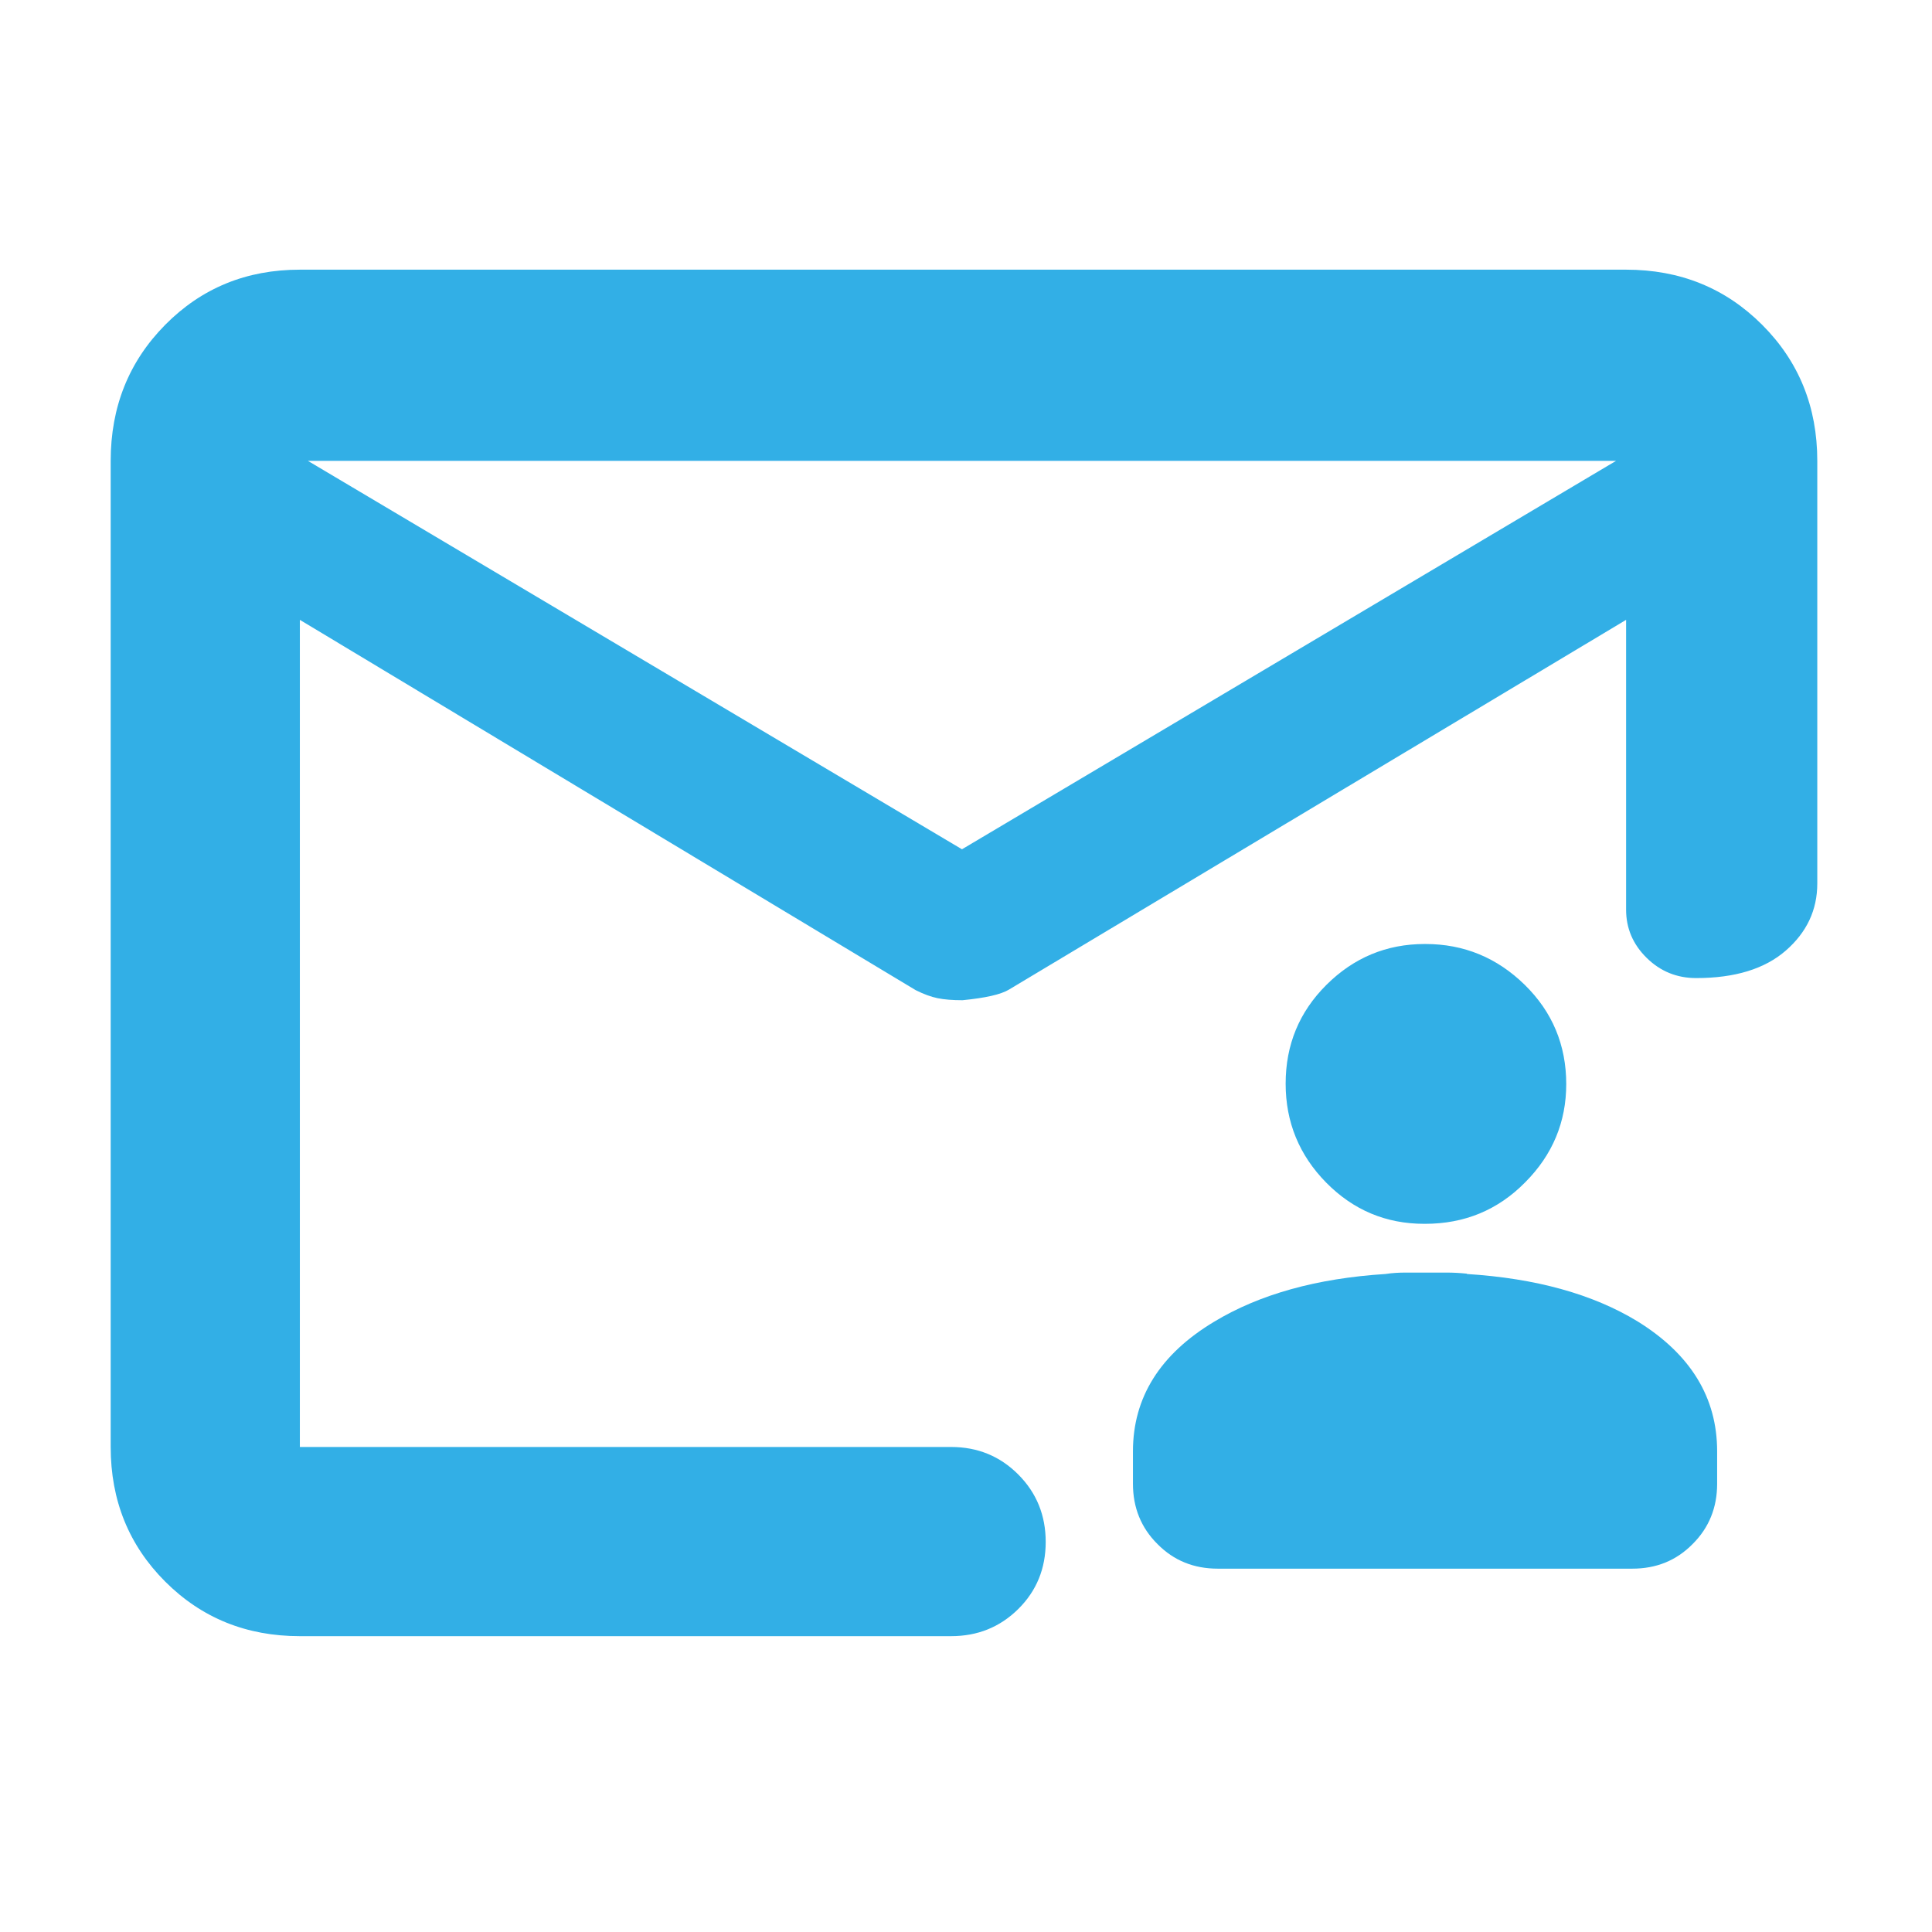 <svg height="48" viewBox="0 -960 960 960" width="48" xmlns="http://www.w3.org/2000/svg"><path fill="rgb(50, 175, 230)" d="m153-731 325 193 325-193zm-4 584c-26.533 0-48.833-9.033-66.9-27.1s-27.1-40.367-27.1-66.9v-490c0-26.807 9.033-49.343 27.1-67.61 18.067-18.26 40.367-27.39 66.9-27.39h659c26.807 0 49.343 9.13 67.61 27.39 18.26 18.267 27.39 40.803 27.39 67.61v210c0 13.167-5.227 24.29-15.68 33.37-10.447 9.087-25.28 13.63-44.5 13.63-9.6 0-17.803-3.35-24.61-10.05s-10.21-14.683-10.21-23.95v-144l-306.76 183.79c-3.947 2.36-11.603 4.097-22.97 5.21-4.973 0-9.093-.333-12.36-1-3.273-.667-6.91-2-10.91-4l-306-184v411h323.607c13.167 0 24.293 4.56 33.38 13.68 9.08 9.113 13.62 20.28 13.62 33.5 0 13.213-4.54 24.32-13.62 33.32-9.087 9-20.213 13.5-33.38 13.5zm456.12-33.54c-11.824 0-21.8-3.95-29.945-12.2-8.146-8.07-12.219-18.13-12.219-29.96v-16.15c0-26.74 13.457-48.27 40.369-64.41 22.589-13.63 50.955-21.53 85.098-23.7 3.498-.53 6.782-.7 9.849-.7h9.993.36 10.424c2.979 0 6.279.17 9.868.54-.019.16-.036.16-.036.16 34.431 2.17 62.688 10.07 84.756 23.51 26.411 16.33 39.598 37.86 39.598 64.6v16.15c0 11.83-4.073 21.89-12.219 29.96-8.145 8.25-18.121 12.2-29.945 12.2zm102.59-171.35c-19 0-35.238-6.81-48.694-20.44-13.457-13.65-20.184-30.15-20.184-49.16 0-19.4 6.764-35.7 20.292-49.17 13.546-13.46 29.802-20.27 48.802-20.27h.197.179c19.126 0 35.56 6.81 49.321 20.27 13.744 13.47 20.633 29.96 20.633 49.34 0 18.84-6.8 35.17-20.4 48.81-13.598 13.81-30.195 20.62-49.77 20.62-.071 0-.126 0-.179 0-.072 0-.126 0-.197 0z"/></svg>